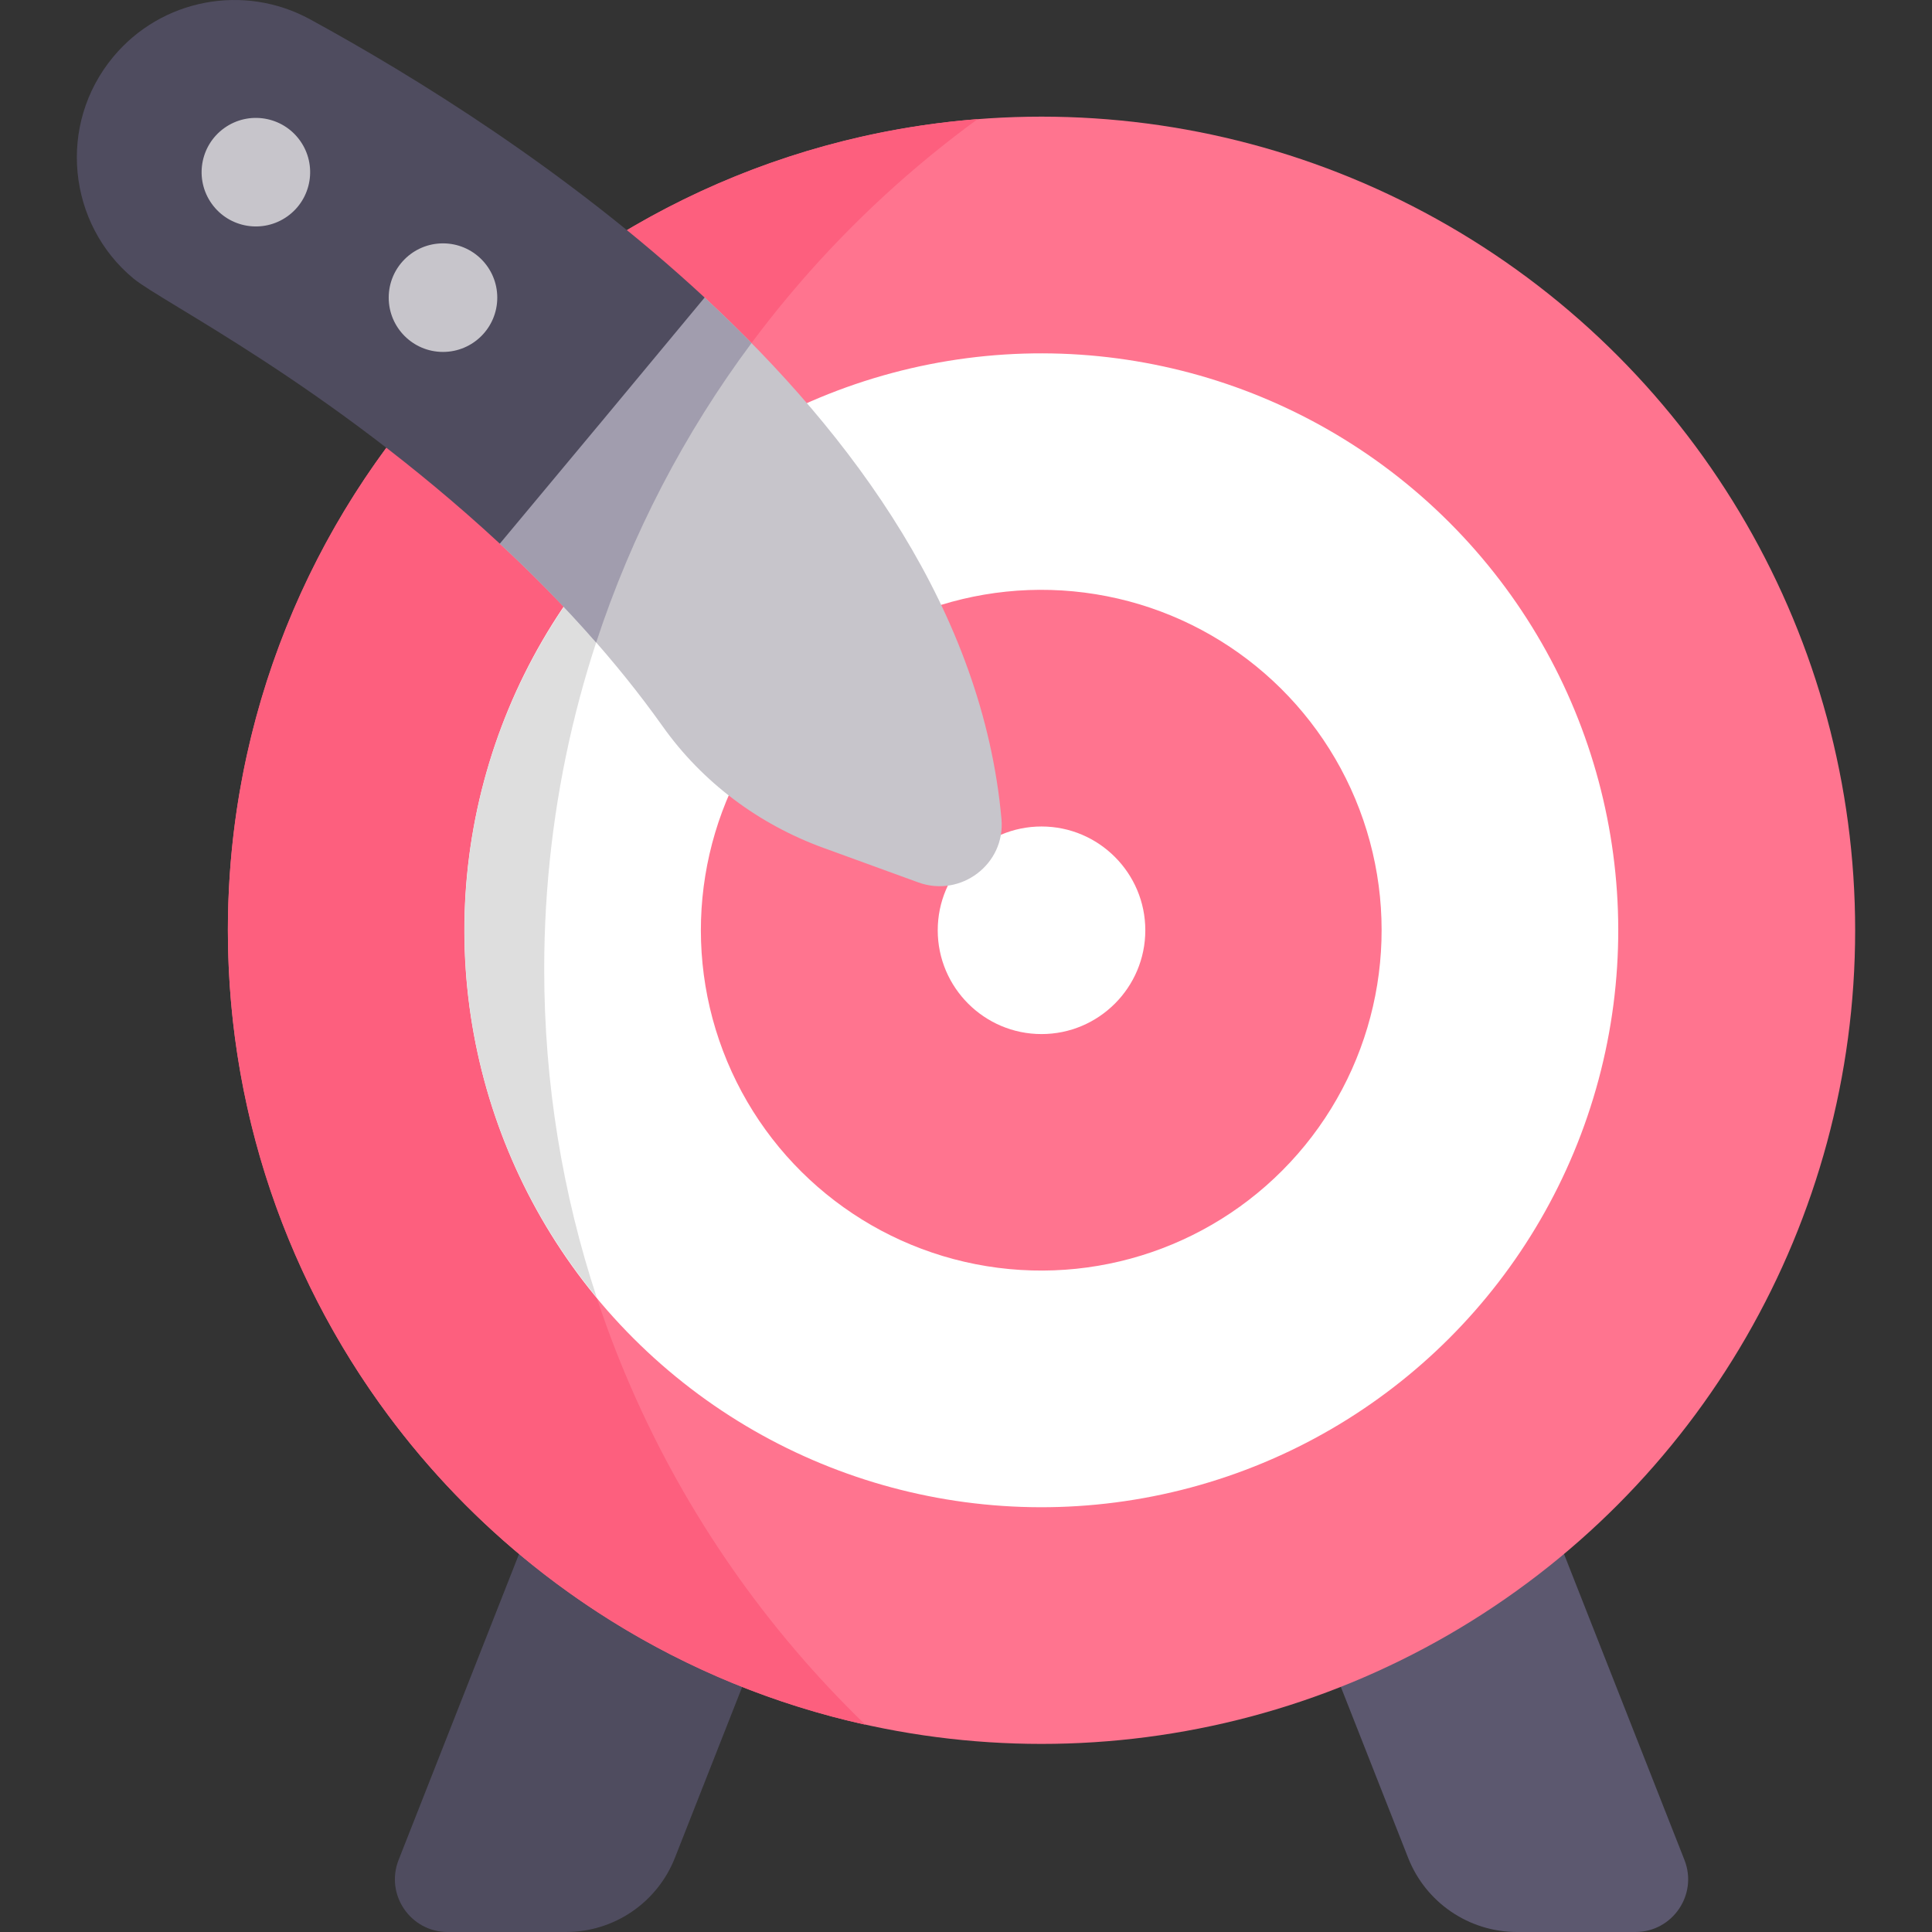 <svg id="Capa_1" enable-background="new 0 0 497 497" height="512" viewBox="0 0 497 497" width="512" xmlns="http://www.w3.org/2000/svg"><rect x="0" y="0" width="497" height="497" fill="#333333" stroke="none"/><g><path d="m433.318 478.464-38.826-98.633-61.358 24.153 29.107 73.942c4.531 11.509 15.639 19.074 28.006 19.074h30.447c9.567 0 16.128-9.635 12.624-18.536z" fill="#5c586f"/><path d="m102.537 478.464 38.826-98.633 61.358 24.153-29.107 73.942c-4.53 11.509-15.639 19.074-28.006 19.074h-30.448c-9.566 0-16.127-9.635-12.623-18.536z" fill="#4f4c5f"/><circle cx="267.928" cy="239.311" fill="#ff748f" r="209.304"/><path d="m139.995 249.311c0-89.775 43.896-169.342 111.493-218.665-107.911 8.385-192.865 98.602-192.865 208.665 0 100.032 70.18 183.66 163.986 204.369-50.948-49.248-82.614-118.125-82.614-194.369z" fill="#fd5f7e"/><ellipse cx="267.927" cy="239.311" fill="#fff" rx="148.436" ry="148.436" transform="matrix(.707 -.707 .707 .707 -90.744 259.546)"/><ellipse cx="267.927" cy="239.311" fill="#ff748f" rx="87.568" ry="87.568" transform="matrix(.16 -.987 .987 .16 -11.211 465.445)"/><path d="m267.928 266.011c-14.722 0-26.7-11.977-26.7-26.7 0-14.722 11.977-26.699 26.7-26.699 14.722 0 26.699 11.977 26.699 26.699s-11.978 26.7-26.699 26.7z" fill="#fff"/><path d="m139.995 249.311c0-42.923 10.047-83.506 27.906-119.575-29.73 27.162-48.41 66.227-48.41 109.574 0 35.851 12.777 68.773 34.014 94.455-8.756-26.58-13.51-54.963-13.51-84.454z" fill="#dedede"/><path d="m257.624 210.68c-4.781-53.041-37.912-98.499-76.363-134.135l-47.14 19.016-5.546 44.295c15.292 14.17 29.749 29.902 41.923 47.034 10.219 14.389 24.721 25.174 41.304 31.214l24.412 8.886c10.954 3.989 22.459-4.708 21.41-16.31z" fill="#c7c5cb"/><path d="m193.319 88.255c-3.942-4.011-7.967-7.919-12.057-11.71l-47.14 19.016-5.546 44.295c8.62 7.988 16.955 16.489 24.785 25.44 9.156-27.951 22.745-53.906 39.958-77.041z" fill="#a19dae"/><path d="m79.78 4.977c-17.037-9.304-38.261-5.273-50.657 9.66-14.514 17.485-11.646 43.017 5.183 56.987 7.388 6.133 49.815 27.064 94.27 68.232 16.927-20.281 37.644-45.143 52.685-63.311-35.259-32.683-74.996-57.111-101.481-71.568z" fill="#4f4c5f"/><g fill="#c7c5cb"><ellipse cx="65.835" cy="44.271" rx="13.963" ry="13.963" transform="matrix(.813 -.582 .582 .813 -13.466 46.616)"/><circle cx="113.958" cy="76.568" r="13.963"/></g></g></svg>